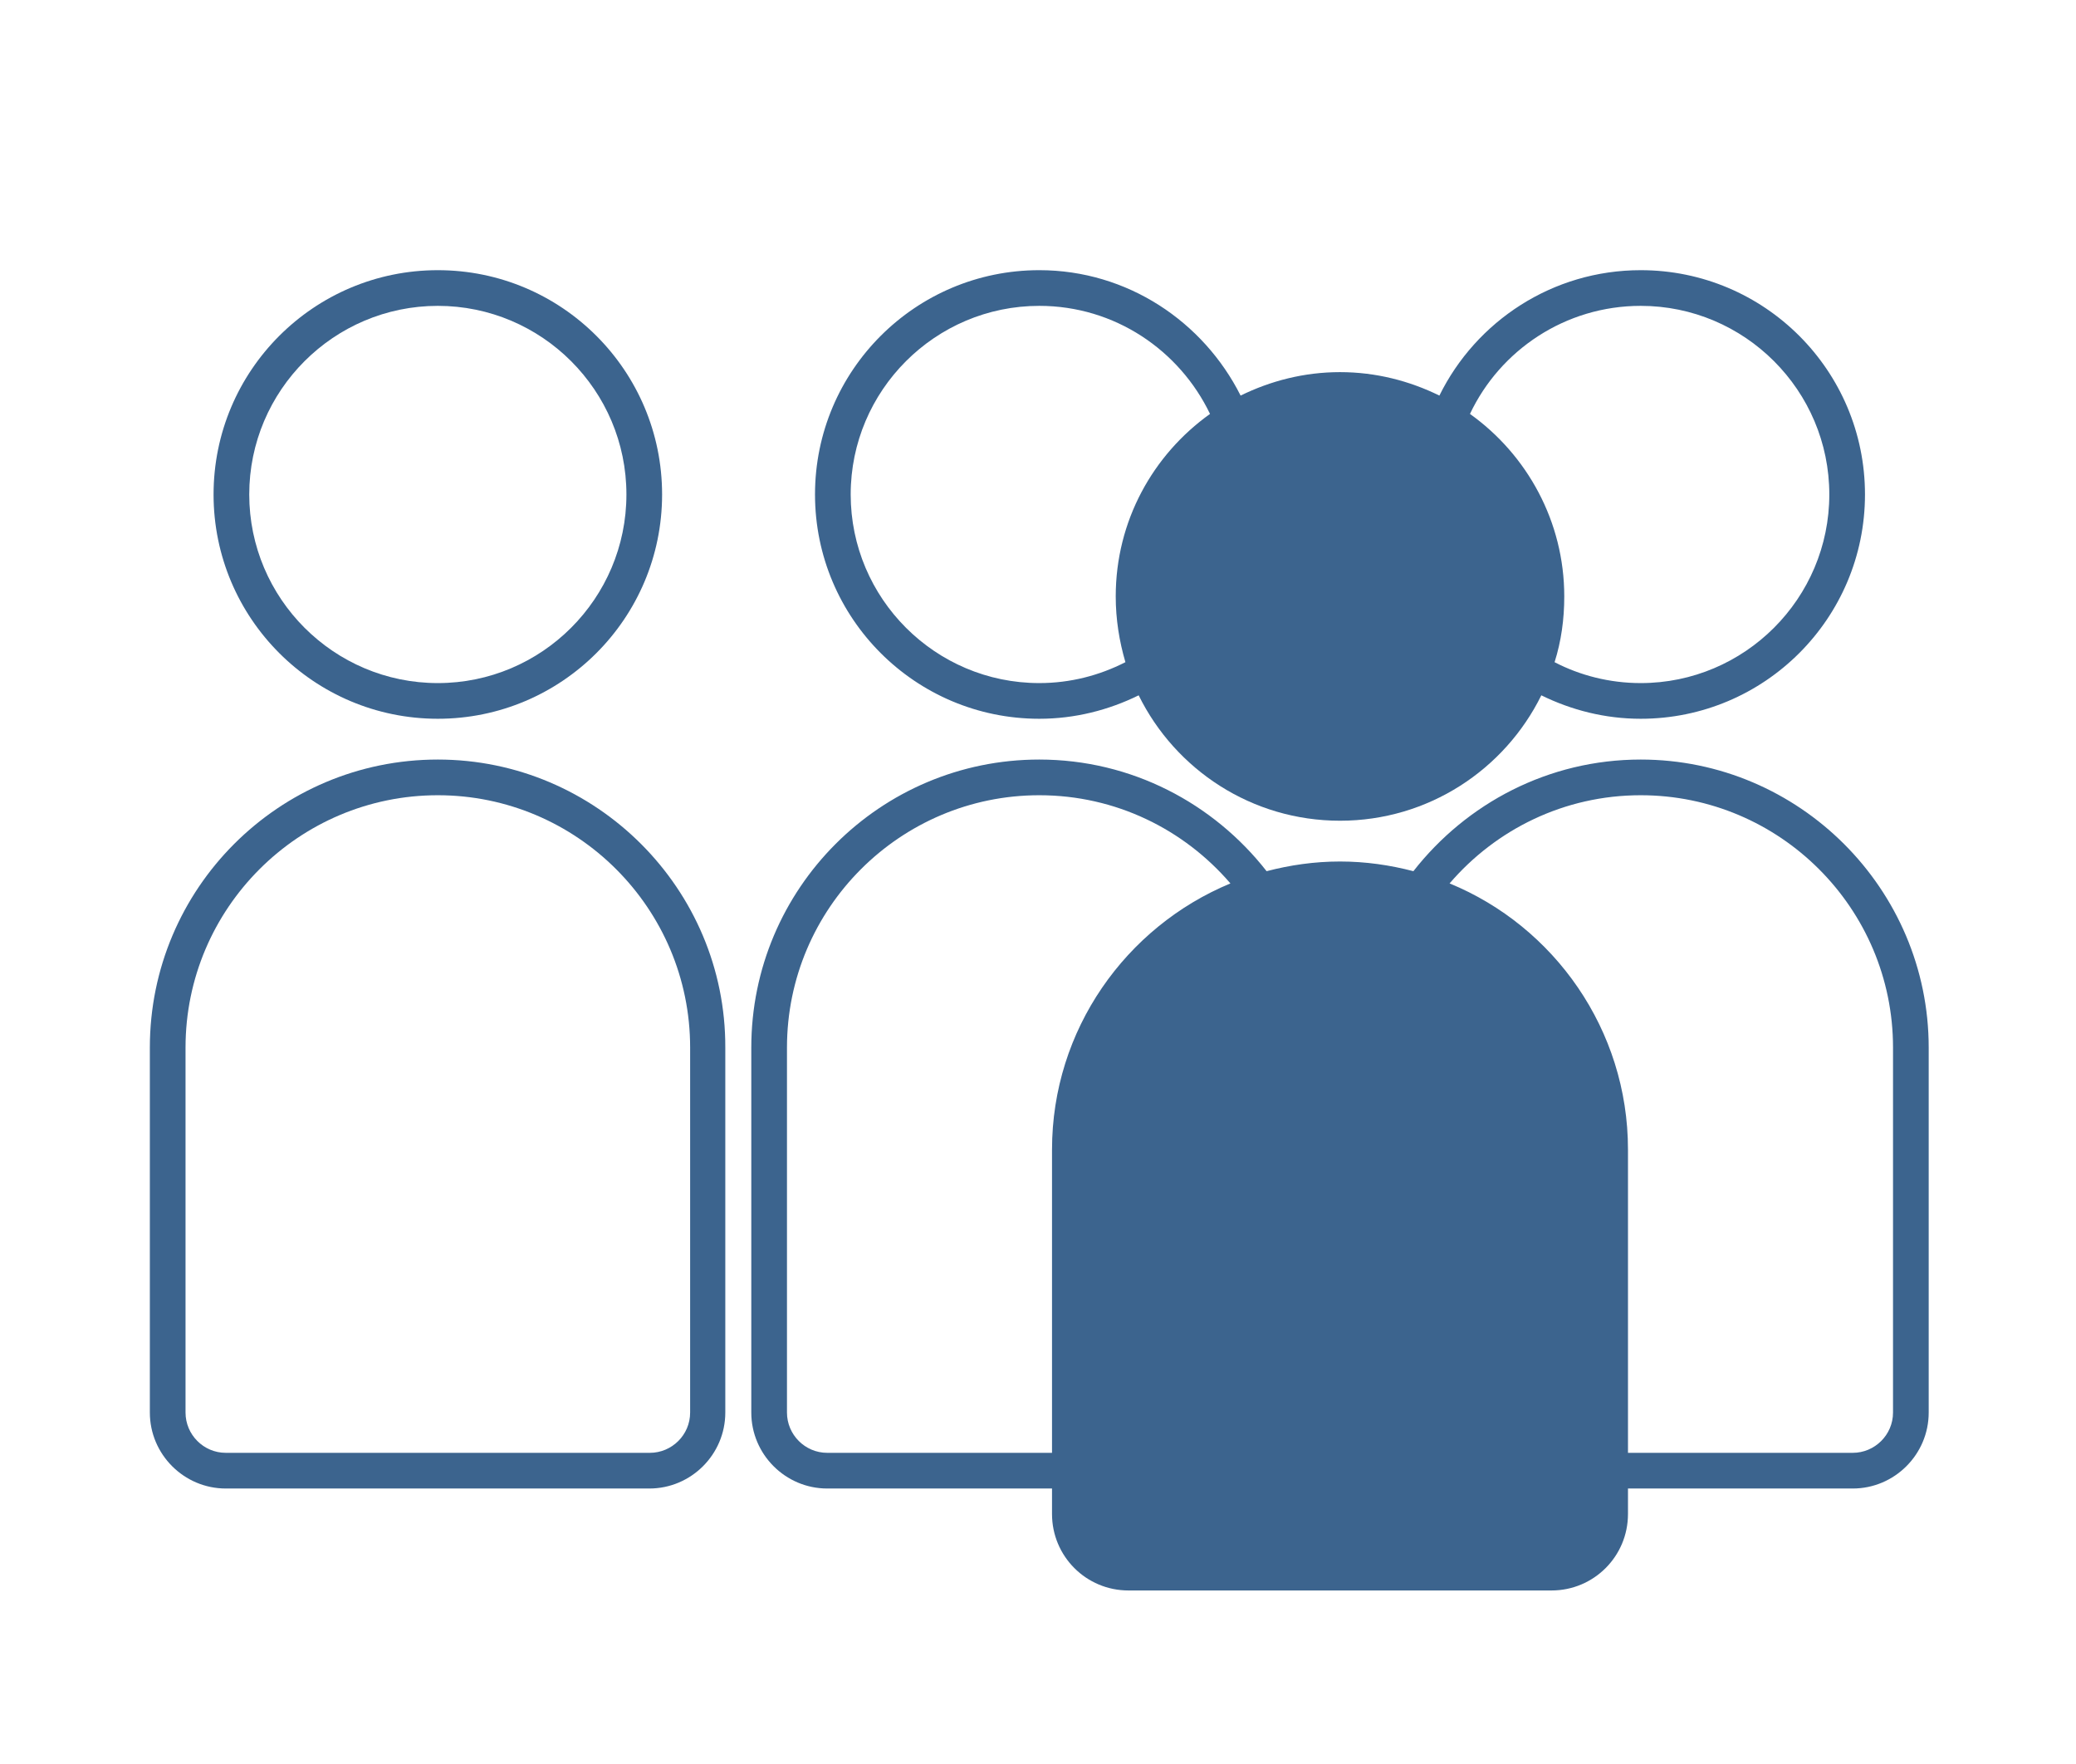 <?xml version="1.0" encoding="utf-8"?>
<!-- Generator: Adobe Illustrator 25.0.1, SVG Export Plug-In . SVG Version: 6.00 Build 0)  -->
<svg version="1.1" id="Layer_1" xmlns="http://www.w3.org/2000/svg" xmlns:xlink="http://www.w3.org/1999/xlink" x="0px" y="0px"
	 viewBox="0 0 407.3 346" style="enable-background:new 0 0 407.3 346;" xml:space="preserve">
<style type="text/css">
	.st0{fill:#3C648E;}
</style>
<g>
	<path class="st0" d="M85.9,149c-31.2,0-56.5,25.3-56.5,56.5v71.6c0,8.2,6.7,14.9,14.9,14.9h83.1c8.2,0,14.9-6.7,14.9-14.9v-71.6
		C142.4,174.4,117,149,85.9,149z M135.4,277.1c0,4.4-3.6,7.9-7.9,7.9H44.3c-4.4,0-7.9-3.6-7.9-7.9v-71.6c0-27.3,22.2-49.5,49.5-49.5
		s49.5,22.2,49.5,49.5V277.1z"/>
	<path class="st0" d="M85.9,141c24.3,0,44-19.7,44-44s-19.7-44-44-44s-44,19.7-44,44S61.6,141,85.9,141z M85.9,60
		c20.4,0,37,16.6,37,37s-16.6,37-37,37s-37-16.6-37-37S65.5,60,85.9,60z"/>
	<path class="st0" d="M203.9,141c7,0,13.6-1.7,19.5-4.6c7.2,14.6,22.2,24.6,39.5,24.6s32.3-10,39.5-24.6c5.9,2.9,12.5,4.6,19.5,4.6
		c24.3,0,44-19.7,44-44s-19.7-44-44-44c-17.3,0-32.3,10-39.5,24.6c-5.9-2.9-12.5-4.6-19.5-4.6s-13.6,1.7-19.5,4.6
		C236.1,63.1,221.2,53,203.9,53c-24.3,0-44,19.7-44,44S179.6,141,203.9,141z M321.9,60c20.4,0,37,16.6,37,37s-16.6,37-37,37
		c-6.1,0-11.9-1.5-16.9-4.1c1.3-4.1,1.9-8.4,1.9-12.9c0-14.7-7.3-27.8-18.5-35.8C294.3,68.7,307.1,60,321.9,60z M203.9,60
		c14.8,0,27.5,8.7,33.5,21.2c-11.2,8-18.5,21-18.5,35.8c0,4.5,0.7,8.8,1.9,12.9c-5.1,2.6-10.8,4.1-16.9,4.1c-20.4,0-37-16.6-37-37
		S183.5,60,203.9,60z"/>
	<path class="st0" d="M321.9,149c-18.1,0-34.2,8.6-44.6,21.9c-4.6-1.2-9.4-1.9-14.4-1.9s-9.8,0.7-14.4,1.9
		C238.1,157.6,222,149,203.9,149c-31.2,0-56.5,25.3-56.5,56.5v71.6c0,8.2,6.7,14.9,14.9,14.9h44.1v5c0,8.3,6.7,15,15,15h83
		c8.3,0,15-6.7,15-15v-5h44.1c8.2,0,14.9-6.7,14.9-14.9v-71.6C378.4,174.4,353,149,321.9,149z M162.3,285c-4.4,0-7.9-3.6-7.9-7.9
		v-71.6c0-27.3,22.2-49.5,49.5-49.5c15,0,28.4,6.7,37.5,17.3c-20.5,8.5-35,28.7-35,52.2V285H162.3z M371.4,277.1
		c0,4.4-3.6,7.9-7.9,7.9h-44.1v-59.5c0-23.5-14.5-43.8-35-52.2c9.1-10.6,22.5-17.3,37.5-17.3c27.3,0,49.5,22.2,49.5,49.5V277.1z"/>
</g>
<g id="Layer_1_1_">
</g>
<g id="Layer_2_1_">
</g>
<g id="Layer_3">
</g>
</svg>
